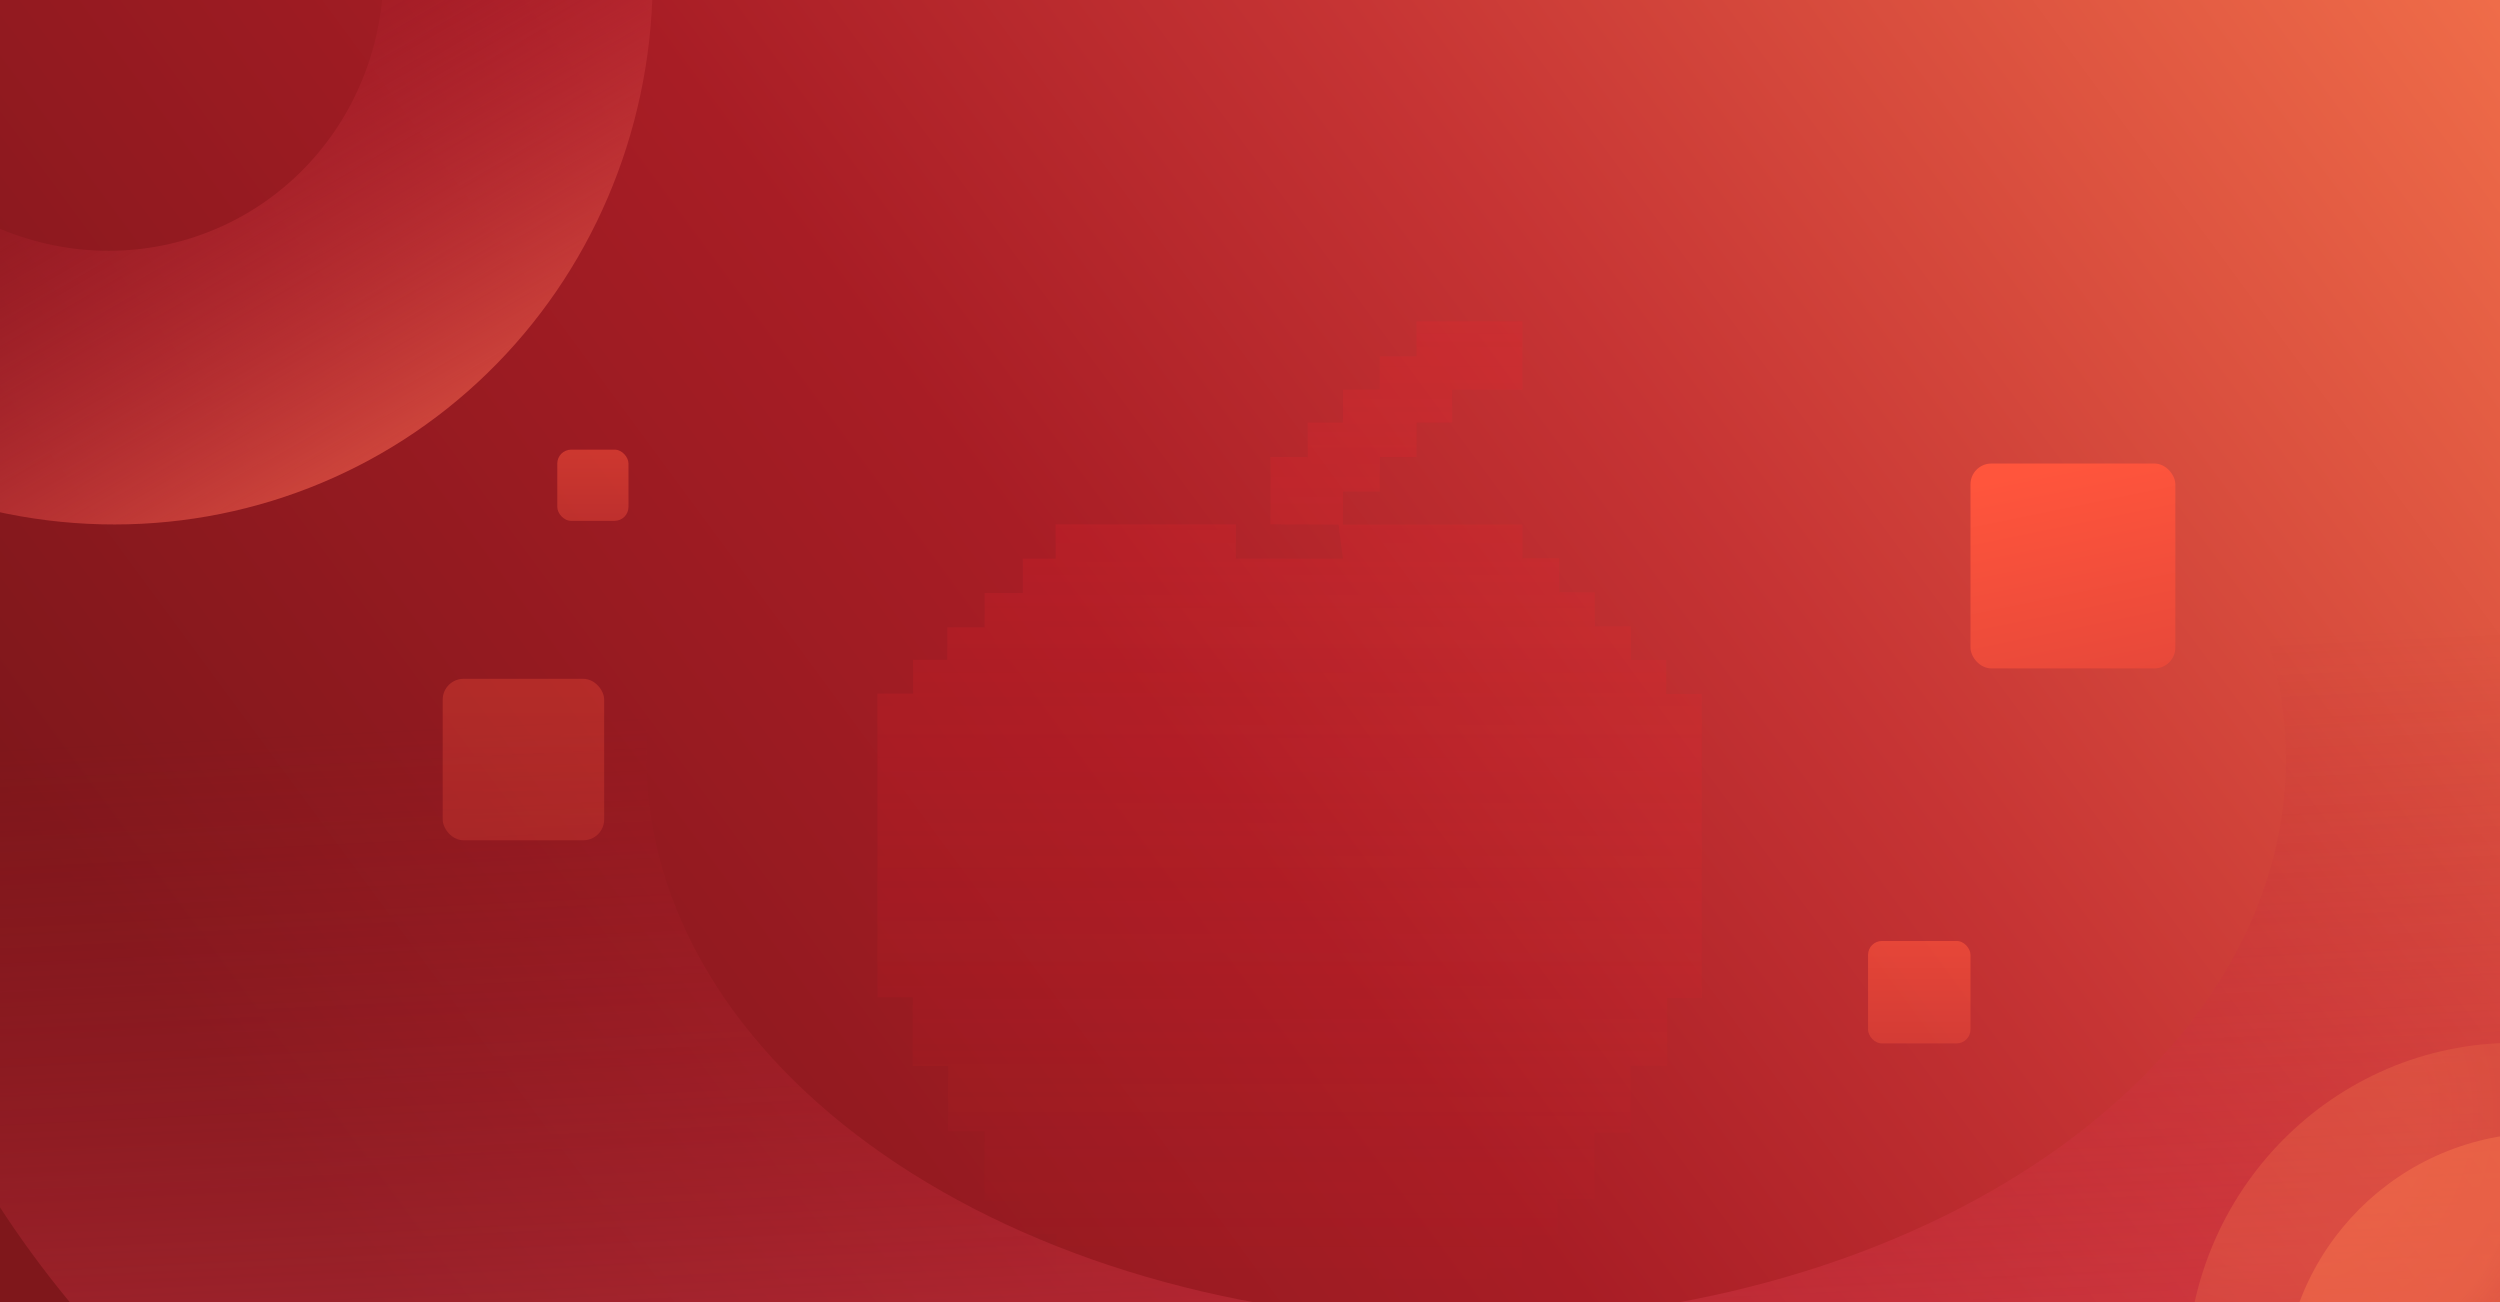 <svg width="1440" height="750" viewBox="0 0 1440 750" fill="none" xmlns="http://www.w3.org/2000/svg">
<g clip-path="url(#clip0_99_31289)">
<rect width="1440" height="750" fill="#FAF5F0"/>
<g clip-path="url(#clip1_99_31289)">
<rect width="1600" height="1530" transform="translate(-80 -315)" fill="url(#paint0_linear_99_31289)"/>
<g opacity="0.4">
<g filter="url(#filter0_i_99_31289)">
<path d="M689.054 306.585H750.729L748.204 286.985L708.978 286.807V248.057H730.452V228.207H750.729V209.26H771.967V190.03H793.138V169.829H854.14V209.26H813.64V228.207H793.138V248.057H771.967V267.907H750.729V286.985H854.14V306.382H875.35V325.968H895.817V345.553H916.655V364.95H936.935V384.536H957.402V559.676H937.494V598.659H916.338V637.224H895.468V675.554H874.276V695.946H853.911V715.532H833.865V734.821H771.296V715.532H668.636V734.821H606.298V715.532H585.627V695.59H564.632V676.301H544.284V636.417H523.289V598.82H502.941V559.262H482.598V384.253H503.128V364.859H522.836V346.142H544.333V326.364H566.316V306.585H585.245V286.807H689.054V306.585Z" fill="url(#paint1_linear_99_31289)"/>
</g>
</g>
<path d="M100.359 -338.383C182.87 -325.584 257.806 -280.408 308.982 -212.613C360.158 -144.819 383.466 -59.846 373.87 23.948C364.274 107.743 322.546 183.635 257.698 235.231C192.85 286.827 110.089 309.985 27.289 299.703C-55.51 289.422 -131.7 246.526 -184.824 180.281C-237.948 114.036 -263.741 29.759 -256.633 -54.345C-249.525 -138.448 -210.085 -215.629 -146.833 -269.215C-83.581 -322.8 -1.594 -348.49 81.419 -340.735L70.494 -183.763C28.109 -187.723 -13.753 -174.606 -46.048 -147.246C-78.344 -119.885 -98.481 -80.478 -102.111 -37.536C-105.74 5.406 -92.57 48.437 -65.446 82.26C-38.322 116.084 0.58 137.987 42.856 143.236C85.132 148.486 127.389 136.662 160.5 110.318C193.61 83.973 214.916 45.224 219.816 2.44C224.715 -40.345 212.815 -83.731 186.685 -118.346C160.555 -152.961 122.293 -176.027 80.164 -182.562L100.359 -338.383Z" fill="url(#paint2_linear_99_31289)"/>
<path d="M1331.03 -102.341C1537.54 -14.693 1685.52 125.181 1742.99 287.067C1800.47 448.953 1762.84 619.856 1638.22 762.861C1513.6 905.867 1312 1009.5 1076.97 1051.36C841.939 1093.23 592.337 1069.98 382.082 986.623C171.827 903.27 17.794 766.509 -46.744 605.881C-111.282 445.253 -81.145 273.651 37.156 128.141C155.458 -17.368 352.429 -125.104 585.522 -171.797C818.616 -218.49 1069.12 -200.39 1282.93 -121.409L1068.42 152.006C959.255 111.679 831.35 102.438 712.336 126.279C593.321 150.119 492.751 205.128 432.347 279.423C371.944 353.718 356.557 441.336 389.509 523.35C422.461 605.365 501.108 675.193 608.462 717.752C715.815 760.311 843.258 772.184 963.263 750.807C1083.27 729.43 1186.2 676.519 1249.83 603.503C1313.46 530.486 1332.67 443.225 1303.32 360.569C1273.98 277.912 1198.42 206.494 1092.98 161.742L1331.03 -102.341Z" fill="url(#paint3_linear_99_31289)" fill-opacity="0.6"/>
<ellipse cx="1448.55" cy="791.812" rx="188.969" ry="191.152" fill="url(#paint4_radial_99_31289)" fill-opacity="0.3"/>
<circle cx="1465.06" cy="802.455" r="149.972" fill="url(#paint5_radial_99_31289)" fill-opacity="0.8"/>
<rect x="255" y="391" width="93" height="93" rx="12" fill="url(#paint6_linear_99_31289)" fill-opacity="0.3"/>
<rect x="1076" y="542" width="59" height="59" rx="8" fill="url(#paint7_linear_99_31289)" fill-opacity="0.6"/>
<rect x="321" y="259" width="41" height="41" rx="8" fill="url(#paint8_linear_99_31289)" fill-opacity="0.5"/>
<rect x="1135" y="267" width="118" height="118" rx="12" fill="url(#paint9_linear_99_31289)"/>
</g>
</g>
<defs>
<filter id="filter0_i_99_31289" x="482.598" y="169.829" width="482.405" height="572.593" filterUnits="userSpaceOnUse" color-interpolation-filters="sRGB">
<feFlood flood-opacity="0" result="BackgroundImageFix"/>
<feBlend mode="normal" in="SourceGraphic" in2="BackgroundImageFix" result="shape"/>
<feColorMatrix in="SourceAlpha" type="matrix" values="0 0 0 0 0 0 0 0 0 0 0 0 0 0 0 0 0 0 127 0" result="hardAlpha"/>
<feOffset dx="22.803" dy="15.202"/>
<feGaussianBlur stdDeviation="3.8"/>
<feComposite in2="hardAlpha" operator="arithmetic" k2="-1" k3="1"/>
<feColorMatrix type="matrix" values="0 0 0 0 0.773 0 0 0 0 0.129 0 0 0 0 0.157 0 0 0 1 0"/>
<feBlend mode="normal" in2="shape" result="effect1_innerShadow_99_31289"/>
</filter>
<linearGradient id="paint0_linear_99_31289" x1="1393.34" y1="-32.864" x2="156.283" y2="877.771" gradientUnits="userSpaceOnUse">
<stop stop-color="#F7774D"/>
<stop offset="0.418" stop-color="#C63434"/>
<stop offset="0.634" stop-color="#A81D25"/>
<stop offset="1" stop-color="#7F171B"/>
</linearGradient>
<linearGradient id="paint1_linear_99_31289" x1="720" y1="169.829" x2="720" y2="734.821" gradientUnits="userSpaceOnUse">
<stop stop-color="#E3252E" stop-opacity="0.59"/>
<stop offset="1" stop-color="#FF1D27" stop-opacity="0"/>
</linearGradient>
<linearGradient id="paint2_linear_99_31289" x1="-77.383" y1="-207.76" x2="323.138" y2="481.657" gradientUnits="userSpaceOnUse">
<stop offset="0.187" stop-color="#B31A2C" stop-opacity="0"/>
<stop offset="0.423" stop-color="#BC2536" stop-opacity="0.2"/>
<stop offset="0.725" stop-color="#D34B3E"/>
<stop offset="0.954" stop-color="#D03F4F"/>
</linearGradient>
<linearGradient id="paint3_linear_99_31289" x1="729.779" y1="-11.123" x2="786.234" y2="1137.5" gradientUnits="userSpaceOnUse">
<stop offset="0.352" stop-color="#B31A2C" stop-opacity="0"/>
<stop offset="0.914" stop-color="#FF586A"/>
</linearGradient>
<radialGradient id="paint4_radial_99_31289" cx="0" cy="0" r="1" gradientUnits="userSpaceOnUse" gradientTransform="translate(1312.1 640.878) rotate(41.84) scale(436.796 437.377)">
<stop offset="0.197" stop-color="#F7774C"/>
<stop offset="0.997" stop-color="#8E141C"/>
</radialGradient>
<radialGradient id="paint5_radial_99_31289" cx="0" cy="0" r="1" gradientUnits="userSpaceOnUse" gradientTransform="translate(1356.77 684.037) rotate(41.513) scale(344.901)">
<stop offset="0.255" stop-color="#F7774C" stop-opacity="0.59"/>
<stop offset="0.837" stop-color="#8E141C" stop-opacity="0"/>
</radialGradient>
<linearGradient id="paint6_linear_99_31289" x1="301.5" y1="391" x2="301.5" y2="567.936" gradientUnits="userSpaceOnUse">
<stop stop-color="#FF553C"/>
<stop offset="1" stop-color="#C83736"/>
</linearGradient>
<linearGradient id="paint7_linear_99_31289" x1="1105.5" y1="542" x2="1105.5" y2="654.25" gradientUnits="userSpaceOnUse">
<stop stop-color="#FF553C"/>
<stop offset="1" stop-color="#C83736"/>
</linearGradient>
<linearGradient id="paint8_linear_99_31289" x1="341.5" y1="259" x2="341.5" y2="337.004" gradientUnits="userSpaceOnUse">
<stop stop-color="#FF553C"/>
<stop offset="1" stop-color="#C83736"/>
</linearGradient>
<linearGradient id="paint9_linear_99_31289" x1="1194" y1="267" x2="1253" y2="554.5" gradientUnits="userSpaceOnUse">
<stop stop-color="#FF553C"/>
<stop offset="1" stop-color="#C83736"/>
</linearGradient>
<clipPath id="clip0_99_31289">
<rect width="1440" height="750" fill="white"/>
</clipPath>
<clipPath id="clip1_99_31289">
<rect width="1600" height="1530" fill="white" transform="translate(-80 -315)"/>
</clipPath>
</defs>
</svg>
